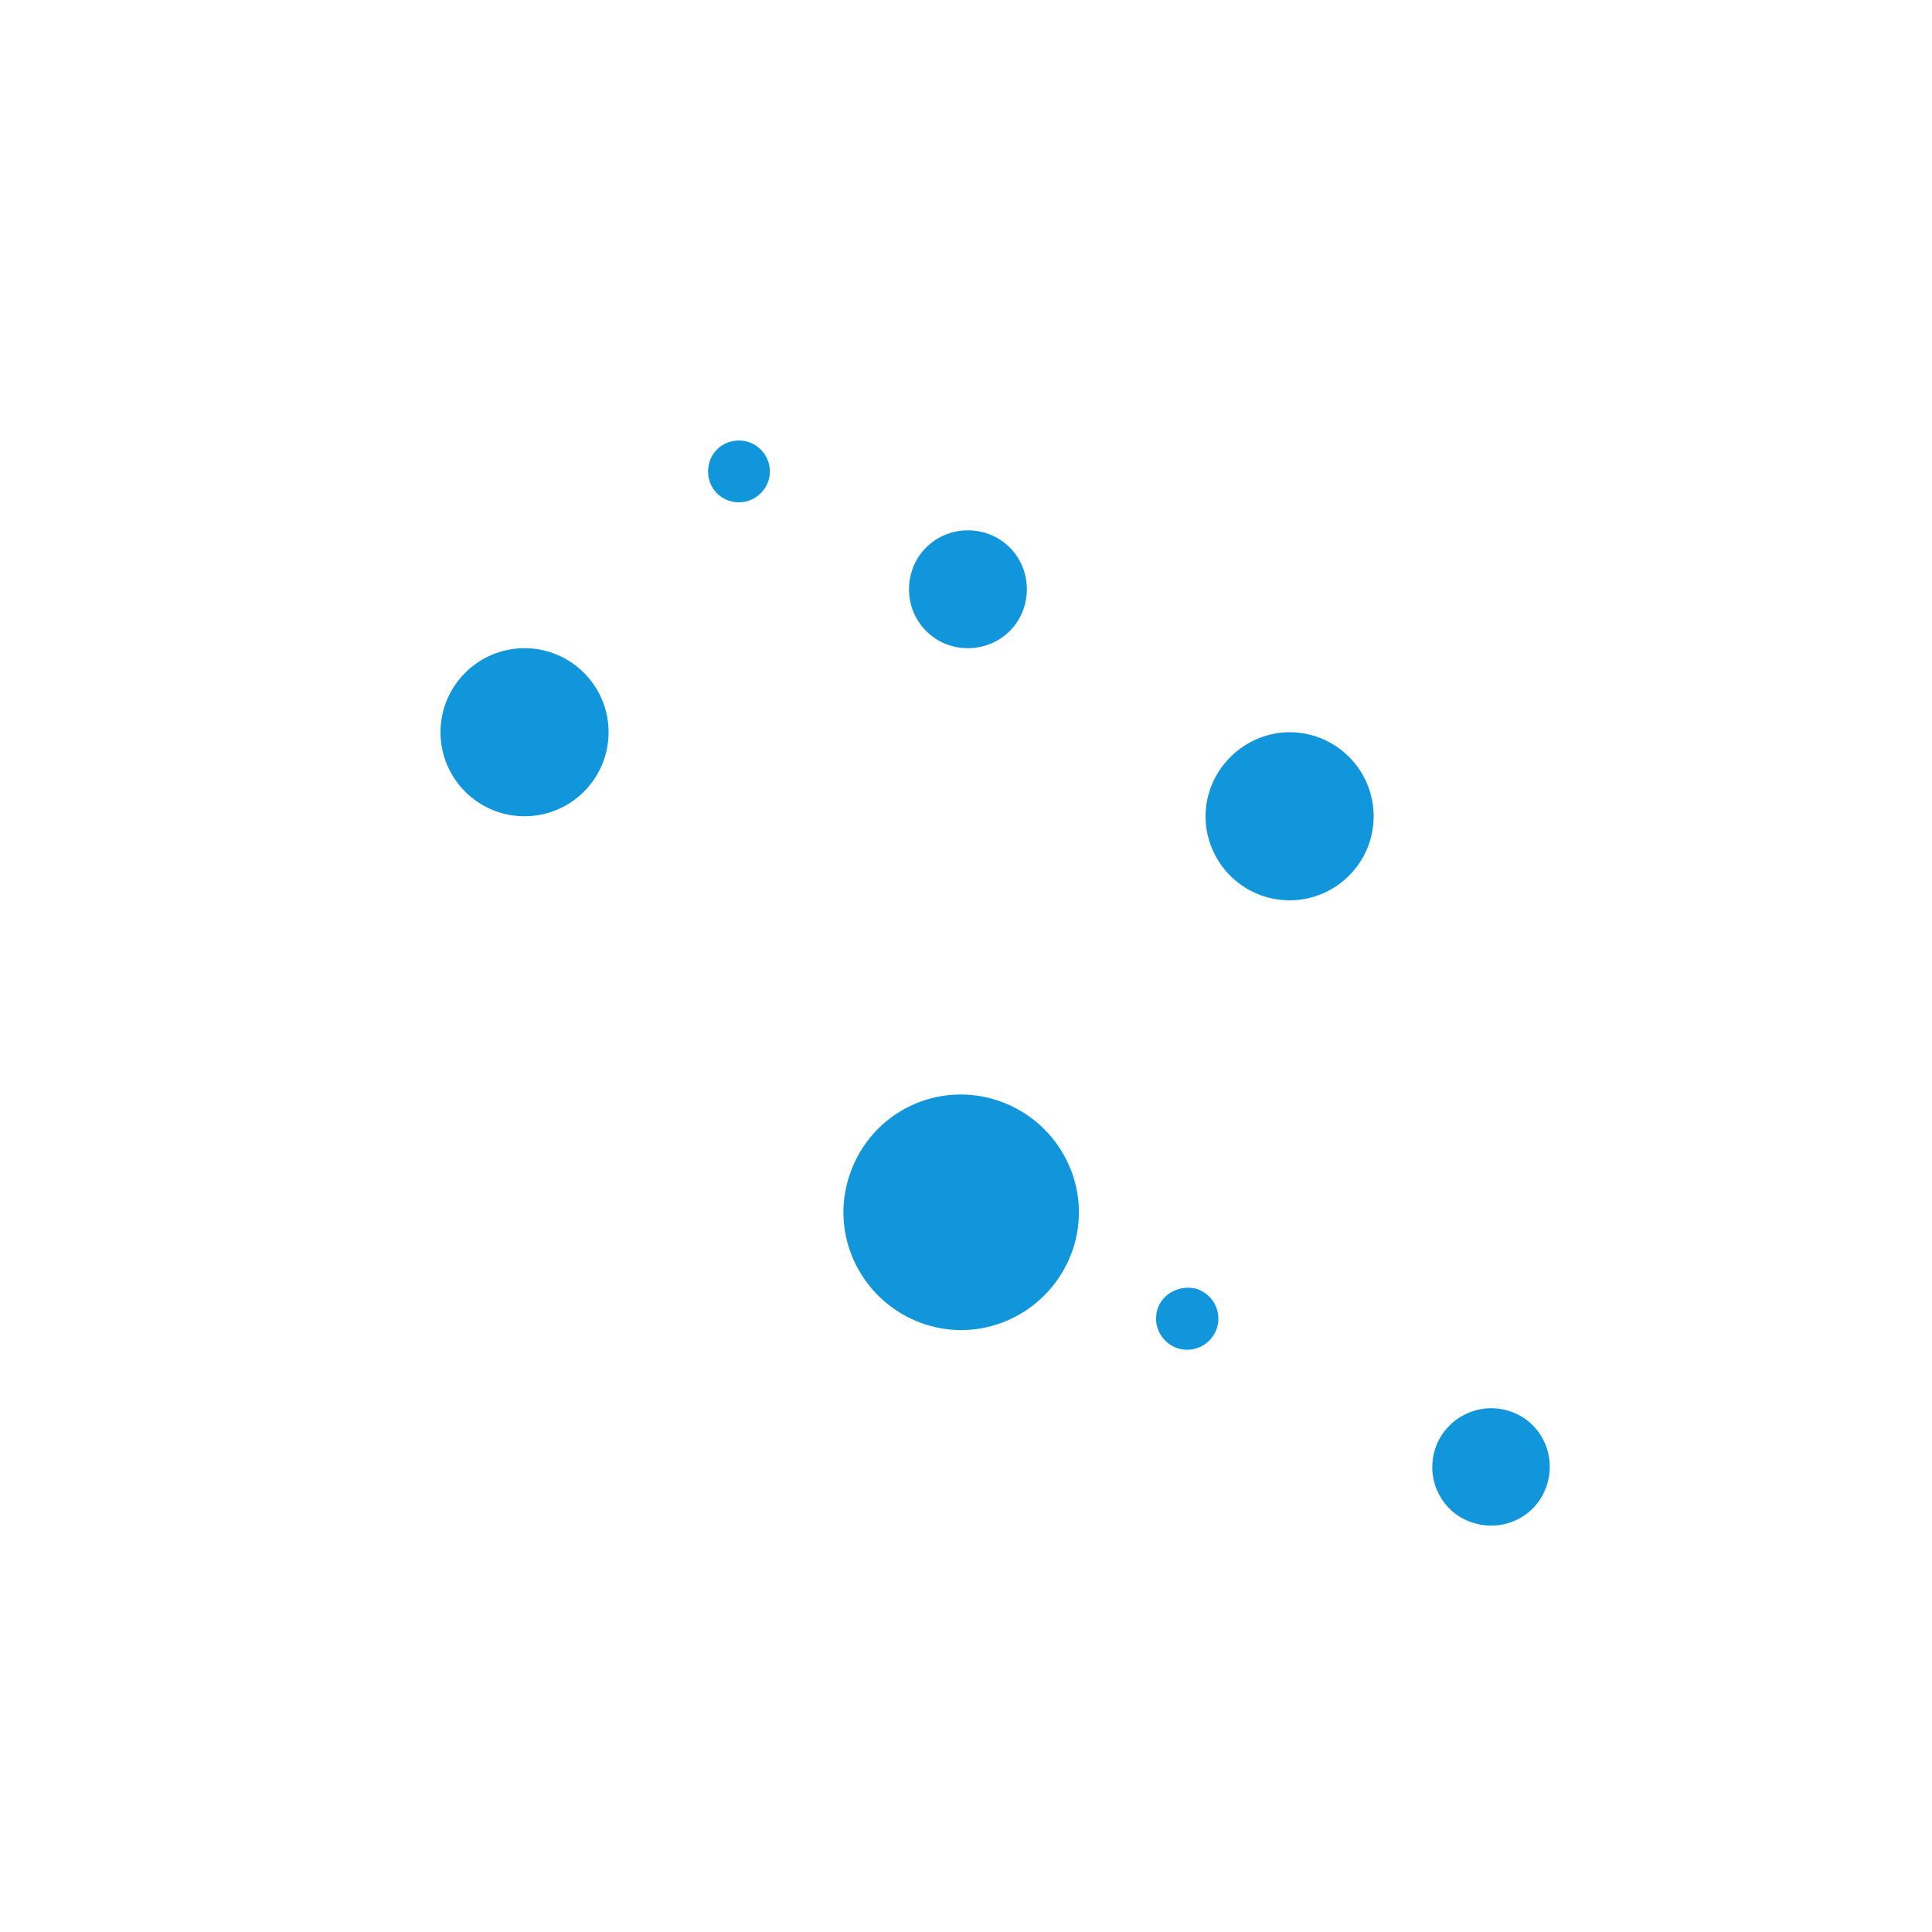 <?xml version="1.0" standalone="no"?><!DOCTYPE svg PUBLIC "-//W3C//DTD SVG 1.1//EN" "http://www.w3.org/Graphics/SVG/1.1/DTD/svg11.dtd"><svg class="icon" width="200px" height="200.00px" viewBox="0 0 1024 1024" version="1.1" xmlns="http://www.w3.org/2000/svg"><path fill="#1296db" d="M449.536 625.152c-9.728 33.28 9.728 67.584 42.496 77.312 33.28 9.728 67.584-9.728 77.312-42.496 9.728-33.28-9.728-67.584-42.496-77.312-33.28-9.728-67.584 9.216-77.312 42.496zM233.472 388.096c0 24.576 19.968 44.544 44.544 44.544s44.544-19.968 44.544-44.544c0-24.576-19.968-44.544-44.544-44.544s-44.544 19.968-44.544 44.544zM481.792 312.32c0 17.408 13.824 31.232 31.232 31.232 17.408 0 31.232-13.824 31.232-31.232 0-17.408-13.824-31.232-31.232-31.232-17.408 0-31.232 13.824-31.232 31.232zM375.296 249.856c0 9.216 7.168 16.384 16.384 16.384 8.704 0 16.384-7.168 16.384-16.384 0-8.704-7.168-16.384-16.384-16.384-9.216 0-16.384 7.168-16.384 16.384z m385.024 519.168c-4.608 16.384 4.608 33.792 21.504 38.4 16.384 4.608 33.792-4.608 38.4-21.504 4.608-16.384-4.608-33.792-21.504-38.4-16.384-4.608-33.792 5.12-38.4 21.504z m-146.944-74.752c-2.56 8.704 2.56 17.92 11.264 20.48 8.704 2.56 17.92-2.56 20.48-11.264 2.56-8.704-2.56-17.92-11.264-20.48-8.704-2.048-17.92 2.56-20.48 11.264z m25.6-261.632c0 24.576 19.968 44.544 44.544 44.544 24.576 0 44.544-19.968 44.544-44.544 0-24.576-19.968-44.544-44.544-44.544-24.064 0-44.544 19.968-44.544 44.544z"  /></svg>
